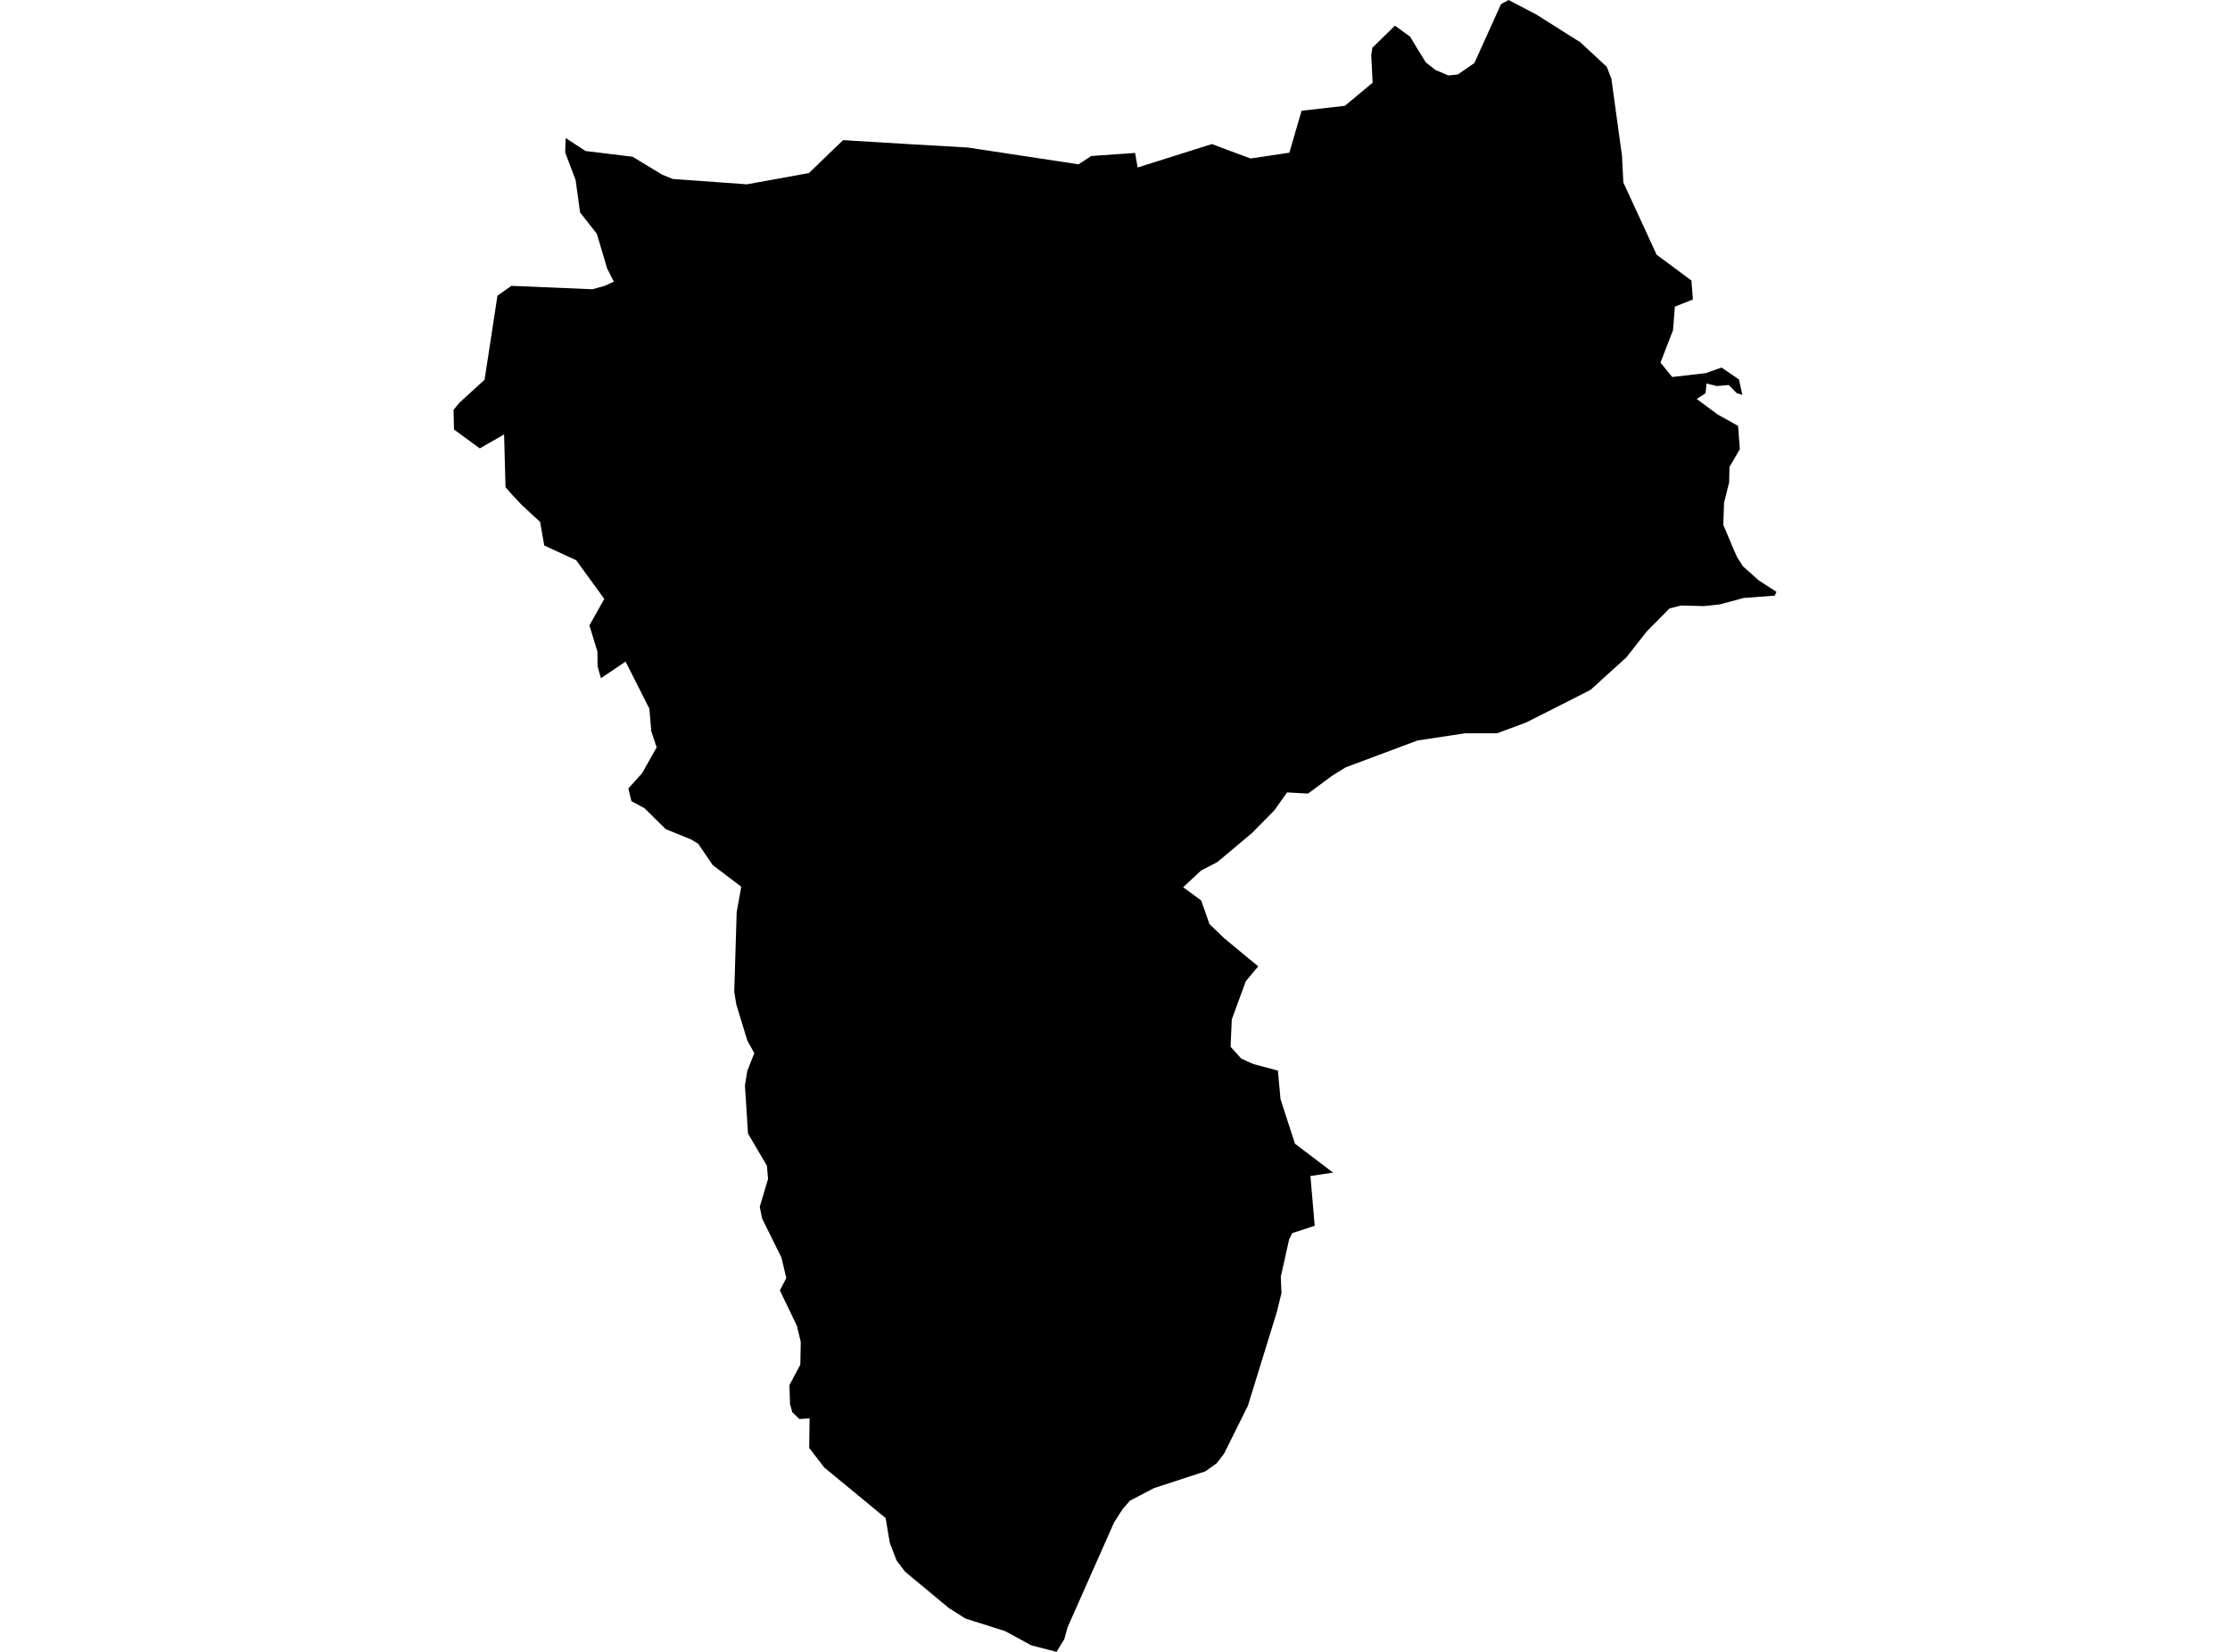 <?xml version='1.0'?>
<svg  baseProfile = 'tiny' width = '540' height = '400' stroke-linecap = 'round' stroke-linejoin = 'round' version='1.1' xmlns='http://www.w3.org/2000/svg'>
<path id='4920001001' title='4920001001'  d='M 322.808 283.946 317.324 284.77 318.357 296.827 312.93 298.589 312.172 300.114 310.145 309.178 310.315 313.118 309.198 317.674 302.179 340.405 296.421 351.989 294.631 354.319 291.893 356.28 279.457 360.343 273.632 363.374 271.871 365.391 269.787 368.63 258.516 394.052 257.72 396.931 255.826 400 249.698 398.409 243.428 394.99 233.757 391.921 229.741 389.364 219.171 380.593 217.097 377.856 215.458 373.556 214.454 367.598 199.584 355.342 195.947 350.616 196.042 343.455 193.57 343.616 191.855 341.959 191.306 339.989 191.164 335.395 193.797 330.46 193.911 324.967 192.973 321.046 188.844 312.474 190.406 309.49 189.232 304.518 188.673 303.4 184.553 295.065 183.975 292.233 185.983 285.499 185.718 282.288 181.134 274.503 180.385 262.796 180.963 259.32 182.015 256.64 182.659 255.029 180.973 251.989 178.302 243.247 177.8 240.169 178.387 220.894 179.495 214.709 172.59 209.481 169.058 204.3 167.4 203.296 161.196 200.767 156.082 195.719 152.899 193.995 152.151 190.926 155.485 187.232 159.008 180.972 157.711 177.098 157.247 171.614 151.488 160.201 145.53 164.226 144.934 162.209 144.706 161.356 144.668 157.776 142.727 151.449 146.326 145.018 139.535 135.67 131.787 132.089 130.793 126.378 129.249 124.967 126.237 122.173 125.981 121.898 124.087 119.881 122.41 117.977 122.07 105.2 116.178 108.572 109.937 104.006 109.823 99.252 111.234 97.528 117.343 91.959 120.459 71.604 123.831 69.218 143.456 70.042 146.43 69.218 148.637 68.204 147.074 65.116 146.98 64.88 144.526 56.611 140.463 51.44 139.393 43.616 136.864 36.939 136.959 33.425 141.808 36.569 153.174 37.952 160.382 42.319 162.93 43.342 180.906 44.63 195.881 41.902 204.149 33.936 221.719 34.997 234.401 35.726 261.168 39.79 264.227 37.782 271.672 37.261 274.873 37.034 275.479 40.557 288.578 36.427 293.475 34.884 296.847 36.162 302.842 38.378 312.219 36.977 315.184 26.814 325.659 25.63 332.384 20.032 332.043 13.279 332.318 11.565 337.792 6.213 341.486 8.903 342.433 10.504 343.968 13.023 345.294 15.135 347.586 16.944 350.749 18.271 353.022 18.034 357.029 15.259 362.342 3.514 363.479 0.995 365.316 0 372.126 3.571 377.762 7.142 378.794 7.795 382.687 10.239 389.09 16.196 390.198 19.047 392.774 37.753 393.096 44.175 401.156 61.678 409.586 67.93 409.937 72.523 405.57 74.256 405.134 79.93 402.094 87.801 404.926 91.296 413.091 90.349 416.87 89.004 421.094 91.883 421.909 95.605 421.454 95.473 420.554 95.207 418.622 93.228 415.752 93.484 413.252 92.868 413.005 95.236 411.518 96.192 410.855 96.609 415.923 100.36 420.886 103.135 421.302 108.78 418.802 113.061 418.717 116.812 417.485 121.737 417.466 122.267 417.296 127.079 419.919 133.302 420.668 134.95 422.032 137.109 425.868 140.529 430.177 143.323 429.76 144.232 422.231 144.8 416.434 146.363 412.598 146.77 407.114 146.619 404.292 147.32 398.751 152.917 393.873 159.131 385.235 166.982 384.439 167.418 377.686 170.847 369.503 174.976 362.522 177.562 354.812 177.562 343.229 179.314 325.868 185.812 322.6 187.829 316.737 192.167 311.66 191.883 308.592 196.221 303.164 201.724 295.9 207.823 294.706 208.799 290.842 210.797 286.504 214.842 290.87 218.043 292.869 223.754 296.43 227.183 304.68 234.003 301.668 237.602 298.277 246.874 297.993 253.476 300.56 256.327 303.486 257.653 309.453 259.254 310.079 266.158 313.583 276.956 322.808 283.946 Z' />
</svg>